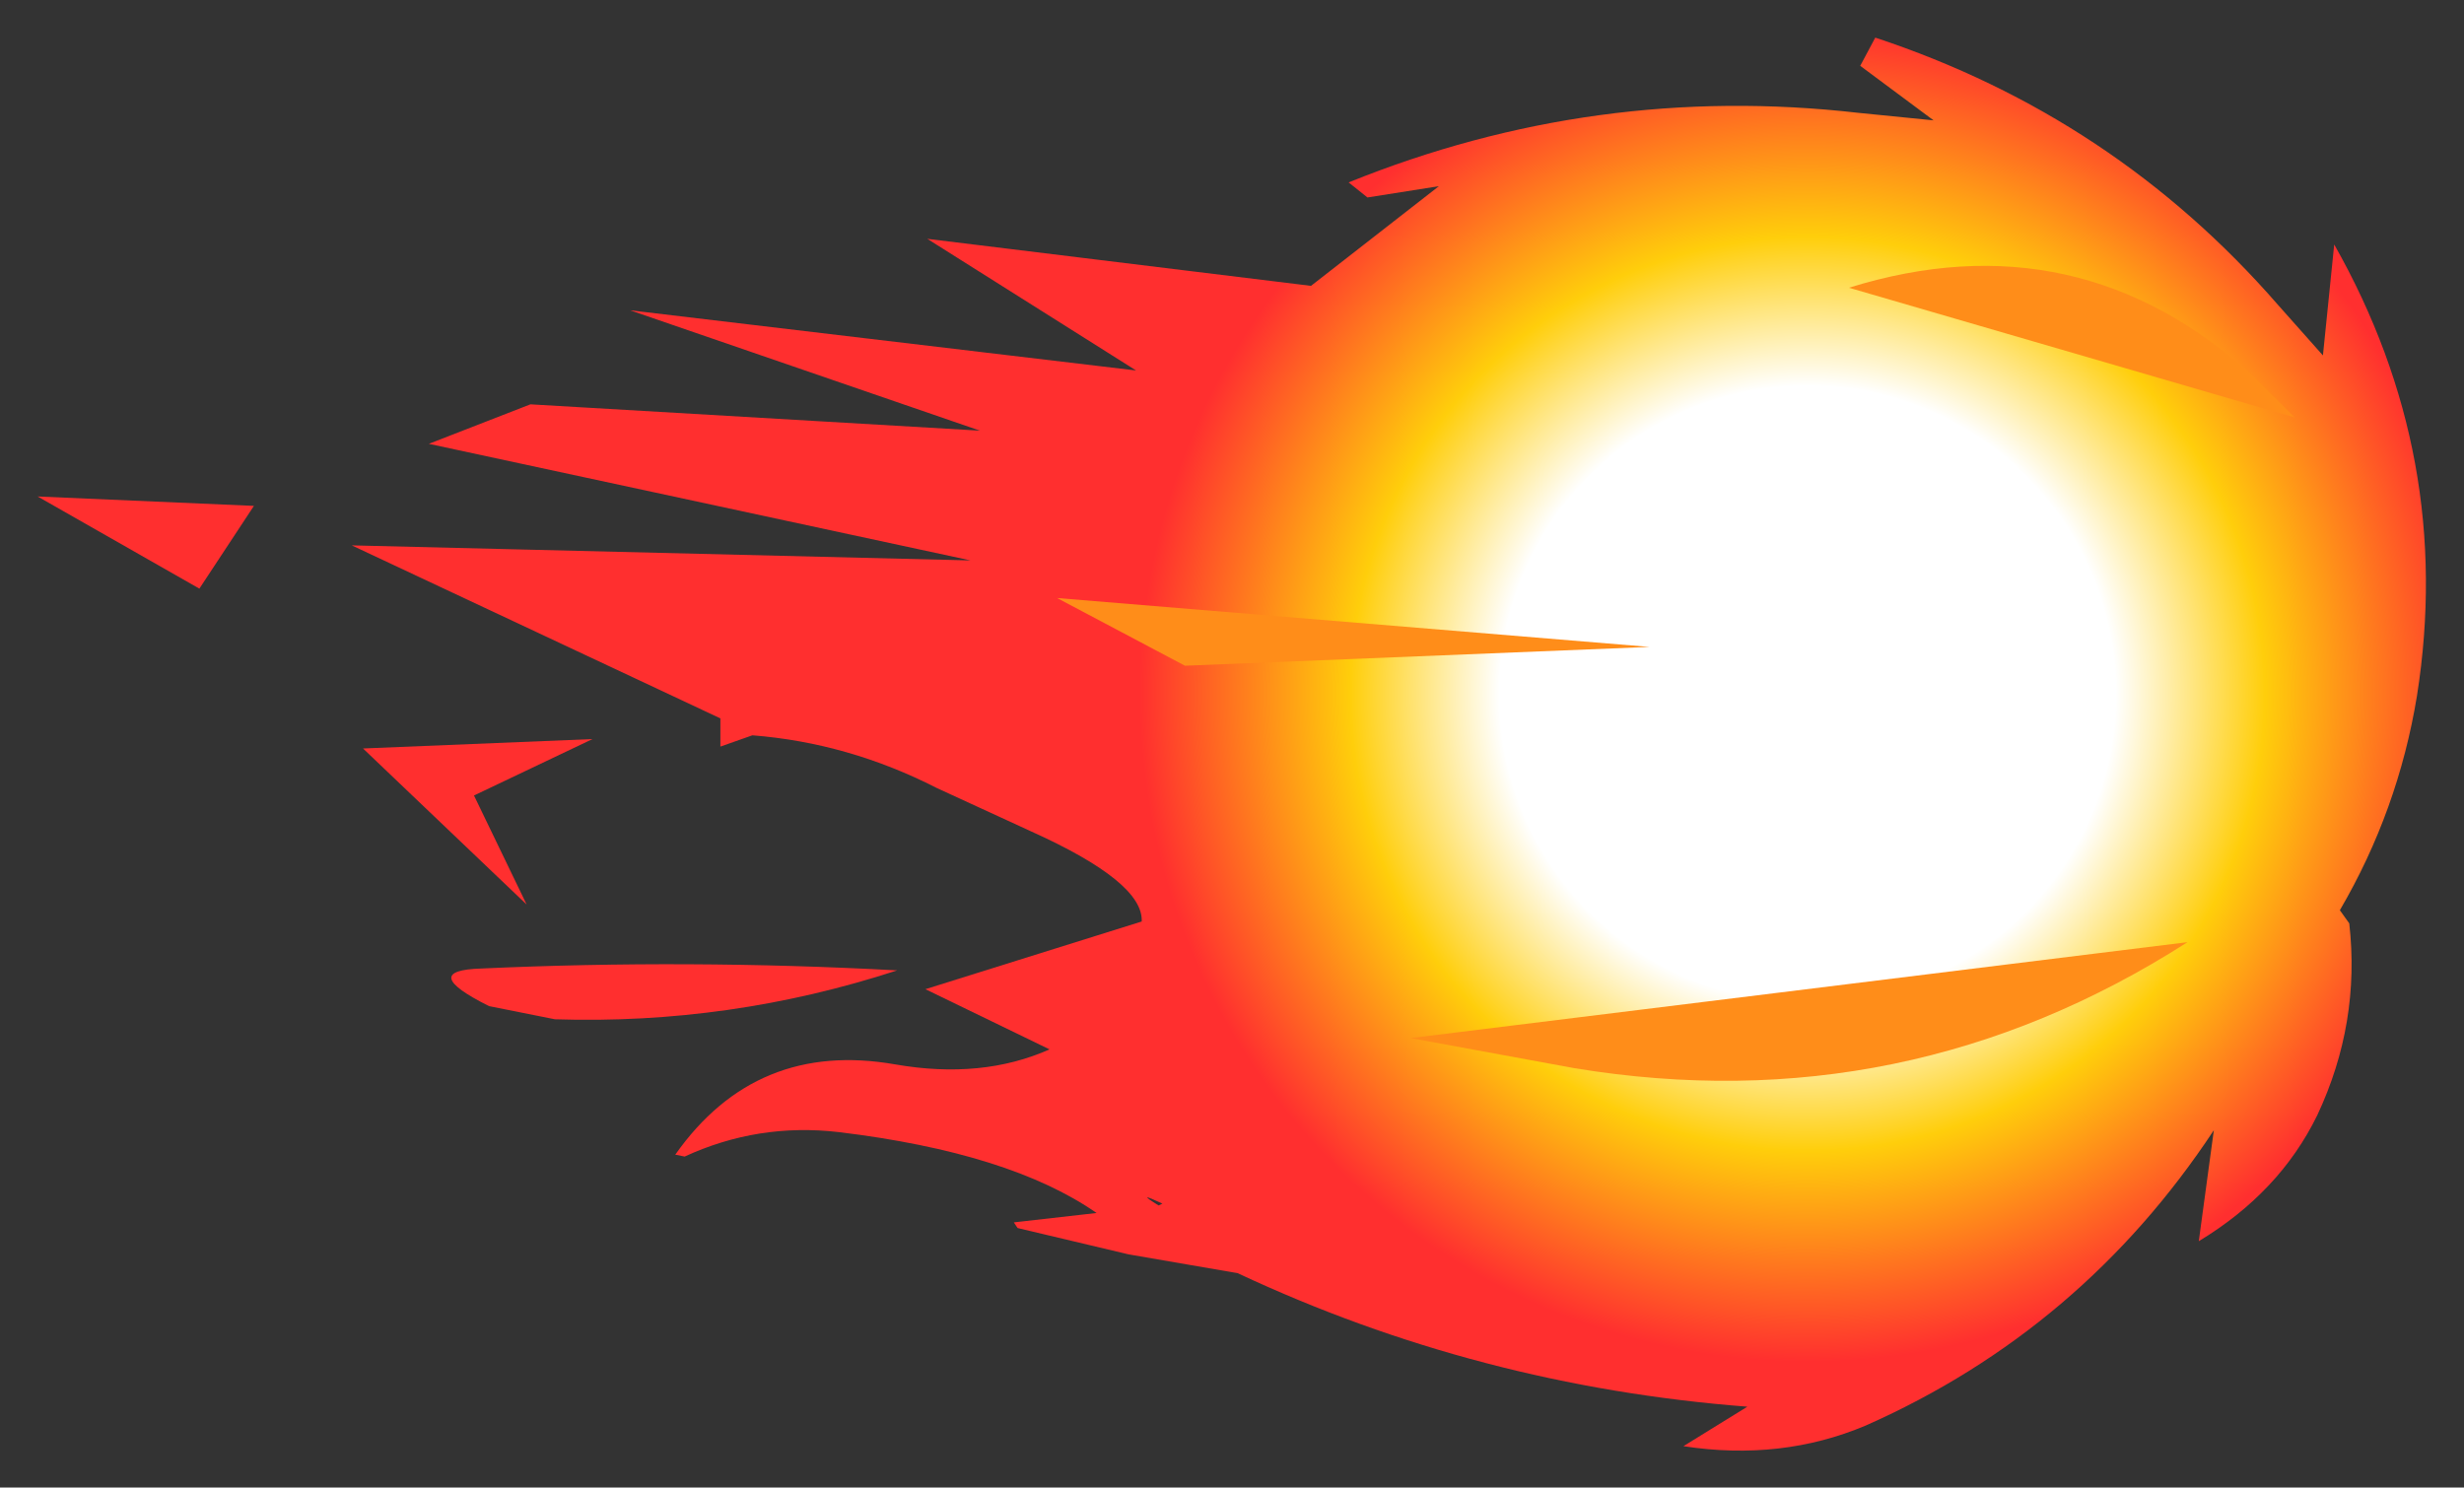 <?xml version="1.0" encoding="UTF-8" standalone="no"?>
<svg xmlns:xlink="http://www.w3.org/1999/xlink" height="39.55px" width="65.5px" xmlns="http://www.w3.org/2000/svg">
  <rect width="100%" height="100%" fill="#333333" stroke="none"/>
  <g transform="matrix(1.0, 0.0, 0.0, 1.0, 46.6, 19.4)">
    <path d="M-45.6 -6.2 L-39.85 -5.95 -41.3 -3.75 -45.6 -6.2 M-30.85 0.25 L-34.0 1.75 -32.6 4.65 -36.95 0.5 -30.85 0.25 M-33.6 7.35 Q-35.5 6.4 -33.8 6.35 -28.3 6.1 -22.75 6.4 -27.2 7.85 -31.85 7.7 L-33.6 7.35" fill="url(#gradient0)" fill-rule="evenodd" stroke="none"/>
    <path d="M4.8 -16.2 L2.85 -17.65 3.25 -18.4 Q9.6 -16.3 13.95 -11.3 L15.15 -9.95 15.45 -12.9 Q18.65 -7.25 17.65 -0.9 17.15 2.15 15.6 4.8 L15.85 5.15 Q16.15 7.8 15.0 10.25 14.0 12.3 11.85 13.6 L12.25 10.65 Q8.75 15.95 3.0 18.5 0.75 19.45 -1.85 19.05 L-0.15 18.0 Q-7.3 17.45 -13.7 14.45 L-16.6 13.95 -19.55 13.25 -19.65 13.1 -17.45 12.85 Q-19.75 11.25 -24.3 10.7 -26.45 10.45 -28.4 11.35 L-28.65 11.3 Q-26.5 8.25 -22.8 8.9 -20.5 9.3 -18.7 8.5 L-22.0 6.9 -16.25 5.1 Q-16.2 4.05 -19.2 2.7 L-21.7 1.55 Q-24.05 0.35 -26.6 0.15 L-27.45 0.45 -27.45 -0.3 -37.25 -4.9 -20.8 -4.5 -35.2 -7.6 -32.5 -8.65 -20.55 -7.95 -29.85 -11.15 -16.4 -9.55 -21.95 -13.05 -11.75 -11.8 -8.35 -14.45 -10.25 -14.15 -10.75 -14.55 Q-4.2 -17.2 2.8 -16.4 L4.8 -16.2 M-15.7 12.6 Q-16.45 12.25 -15.8 12.65 L-15.7 12.6" fill="url(#gradient1)" fill-rule="evenodd" stroke="none"/>
    <path d="M14.4 -8.3 L2.55 -11.75 Q8.65 -13.65 13.35 -9.35 L14.4 -8.3 M-18.5 -3.5 L-2.75 -2.2 -15.1 -1.7 -18.5 -3.5 M-9.1 8.2 L11.55 5.65 Q4.05 10.45 -4.75 9.0 L-9.1 8.2" fill="#ff8d19" fill-rule="evenodd" stroke="none"/>
  </g>
  <defs>
    <radialGradient cx="0" cy="0" gradientTransform="matrix(-0.012, 0.026, 0.026, 0.012, 1.45, -0.95)" gradientUnits="userSpaceOnUse" id="gradient0" r="819.2" spreadMethod="pad">
      <stop offset="0.0" stop-color="#ffffff"></stop>
      <stop offset="0.498" stop-color="#ffce0b"></stop>
      <stop offset="1.0" stop-color="#ff2f2f"></stop>
    </radialGradient>
    <radialGradient cx="0" cy="0" gradientTransform="matrix(-0.012, 0.026, 0.026, 0.012, 1.45, -0.95)" gradientUnits="userSpaceOnUse" id="gradient1" r="819.2" spreadMethod="pad">
      <stop offset="0.349" stop-color="#ffffff"></stop>
      <stop offset="0.518" stop-color="#ffce0b"></stop>
      <stop offset="0.757" stop-color="#ff2f2f"></stop>
    </radialGradient>
  </defs>
</svg>